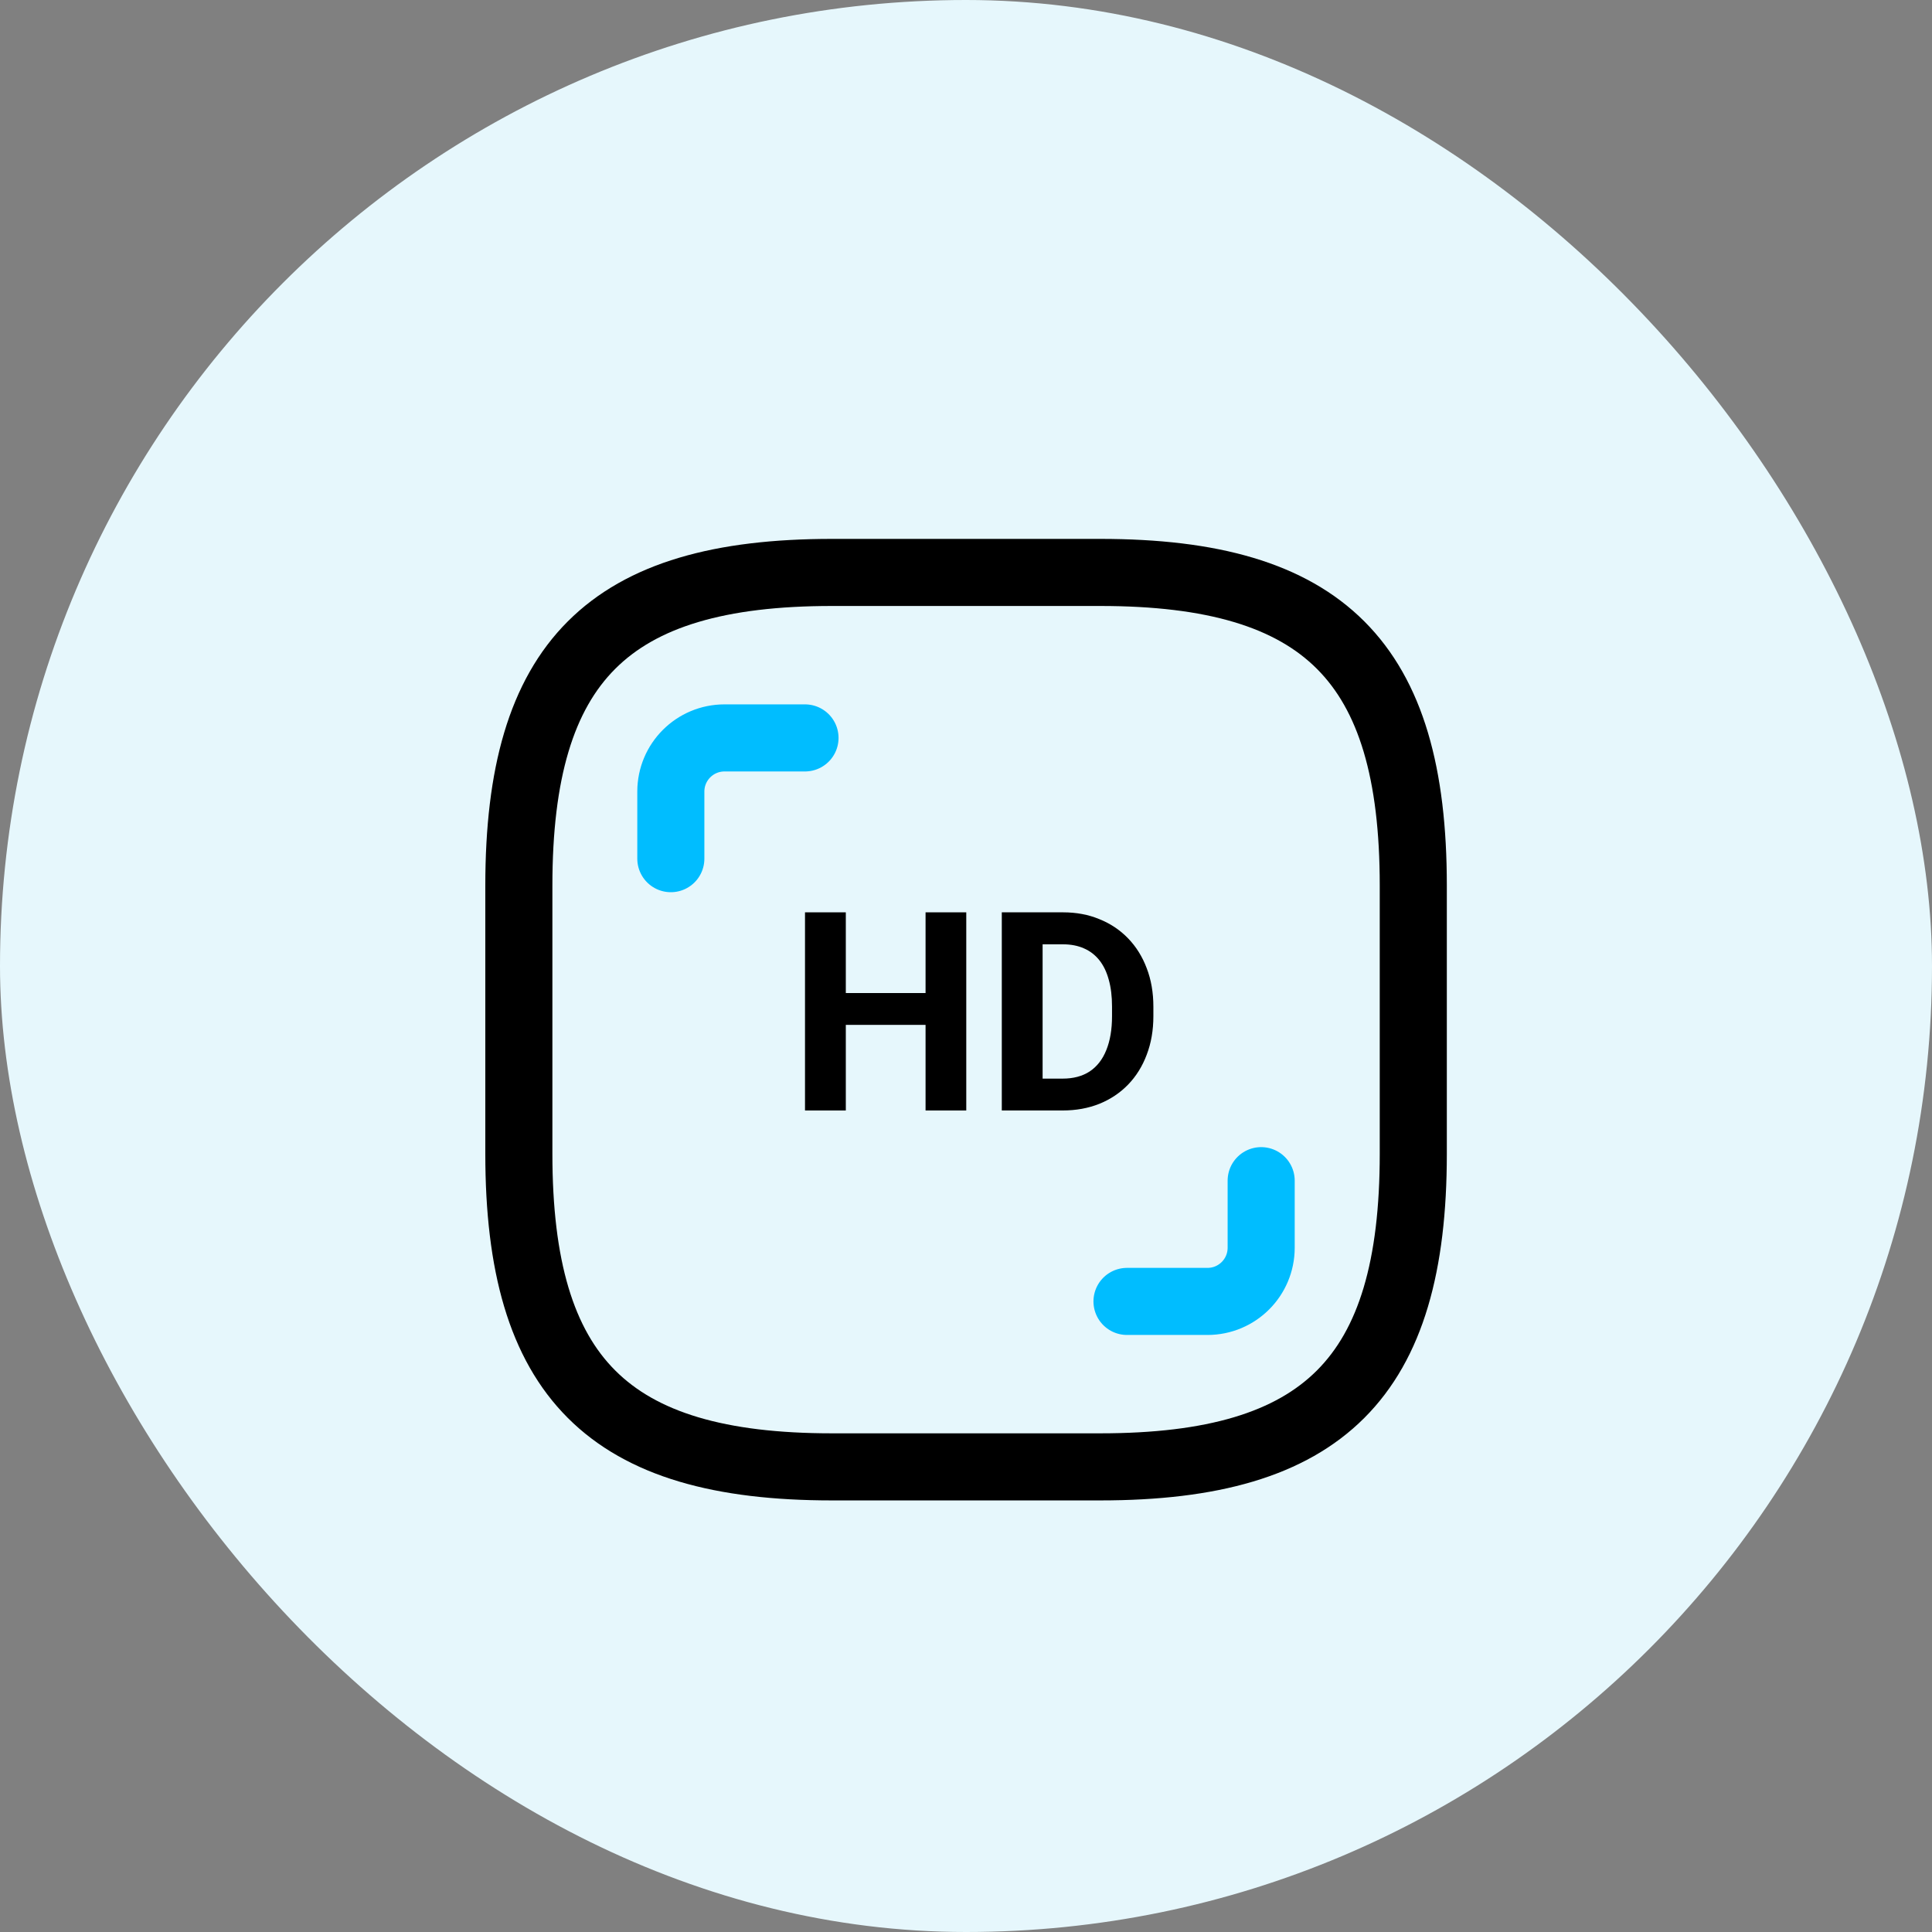 <svg width="72" height="72" viewBox="0 0 72 72" fill="none" xmlns="http://www.w3.org/2000/svg">
<rect x="0" y="0" width="72" height="72" fill="#808080" stroke="none"/>
<rect width="72" height="72" rx="36" fill="#E6F7FC"/>
<path d="M31.003 54.666H41.003C49.336 54.666 52.669 51.333 52.669 43V33C52.669 24.666 49.336 21.333 41.003 21.333H31.003C22.669 21.333 19.336 24.666 19.336 33V43C19.336 51.333 22.669 54.666 31.003 54.666Z" stroke="black" stroke-width="2.5" stroke-linecap="round" stroke-linejoin="round"/>
<path d="M34.925 37.008V38.194H31.07V37.008H34.925ZM31.521 34V41.384H30V34H31.521ZM36.01 34V41.384H34.493V34H36.01Z" fill="black"/>
<path d="M39.601 41.384H37.993L38.003 40.197H39.601C40 40.197 40.336 40.108 40.61 39.929C40.884 39.746 41.09 39.481 41.229 39.133C41.371 38.784 41.442 38.363 41.442 37.87V37.51C41.442 37.131 41.401 36.798 41.32 36.511C41.242 36.223 41.126 35.981 40.97 35.785C40.814 35.589 40.623 35.442 40.397 35.344C40.17 35.243 39.91 35.192 39.616 35.192H37.962V34H39.616C40.109 34 40.561 34.084 40.97 34.254C41.383 34.419 41.739 34.658 42.04 34.969C42.341 35.28 42.573 35.652 42.735 36.084C42.901 36.514 42.983 36.992 42.983 37.52V37.87C42.983 38.394 42.901 38.872 42.735 39.305C42.573 39.738 42.341 40.11 42.04 40.421C41.742 40.728 41.386 40.967 40.97 41.136C40.557 41.301 40.101 41.384 39.601 41.384ZM38.855 34V41.384H37.334V34H38.855Z" fill="black"/>
<path d="M47 44V46.5C47 47.605 46.105 48.5 45 48.5H42" stroke="#00BDFF" stroke-width="2.5" stroke-linecap="round"/>
<path d="M25 32V29.5C25 28.395 25.895 27.5 27 27.5H30" stroke="#00BDFF" stroke-width="2.5" stroke-linecap="round"/>
</svg>
